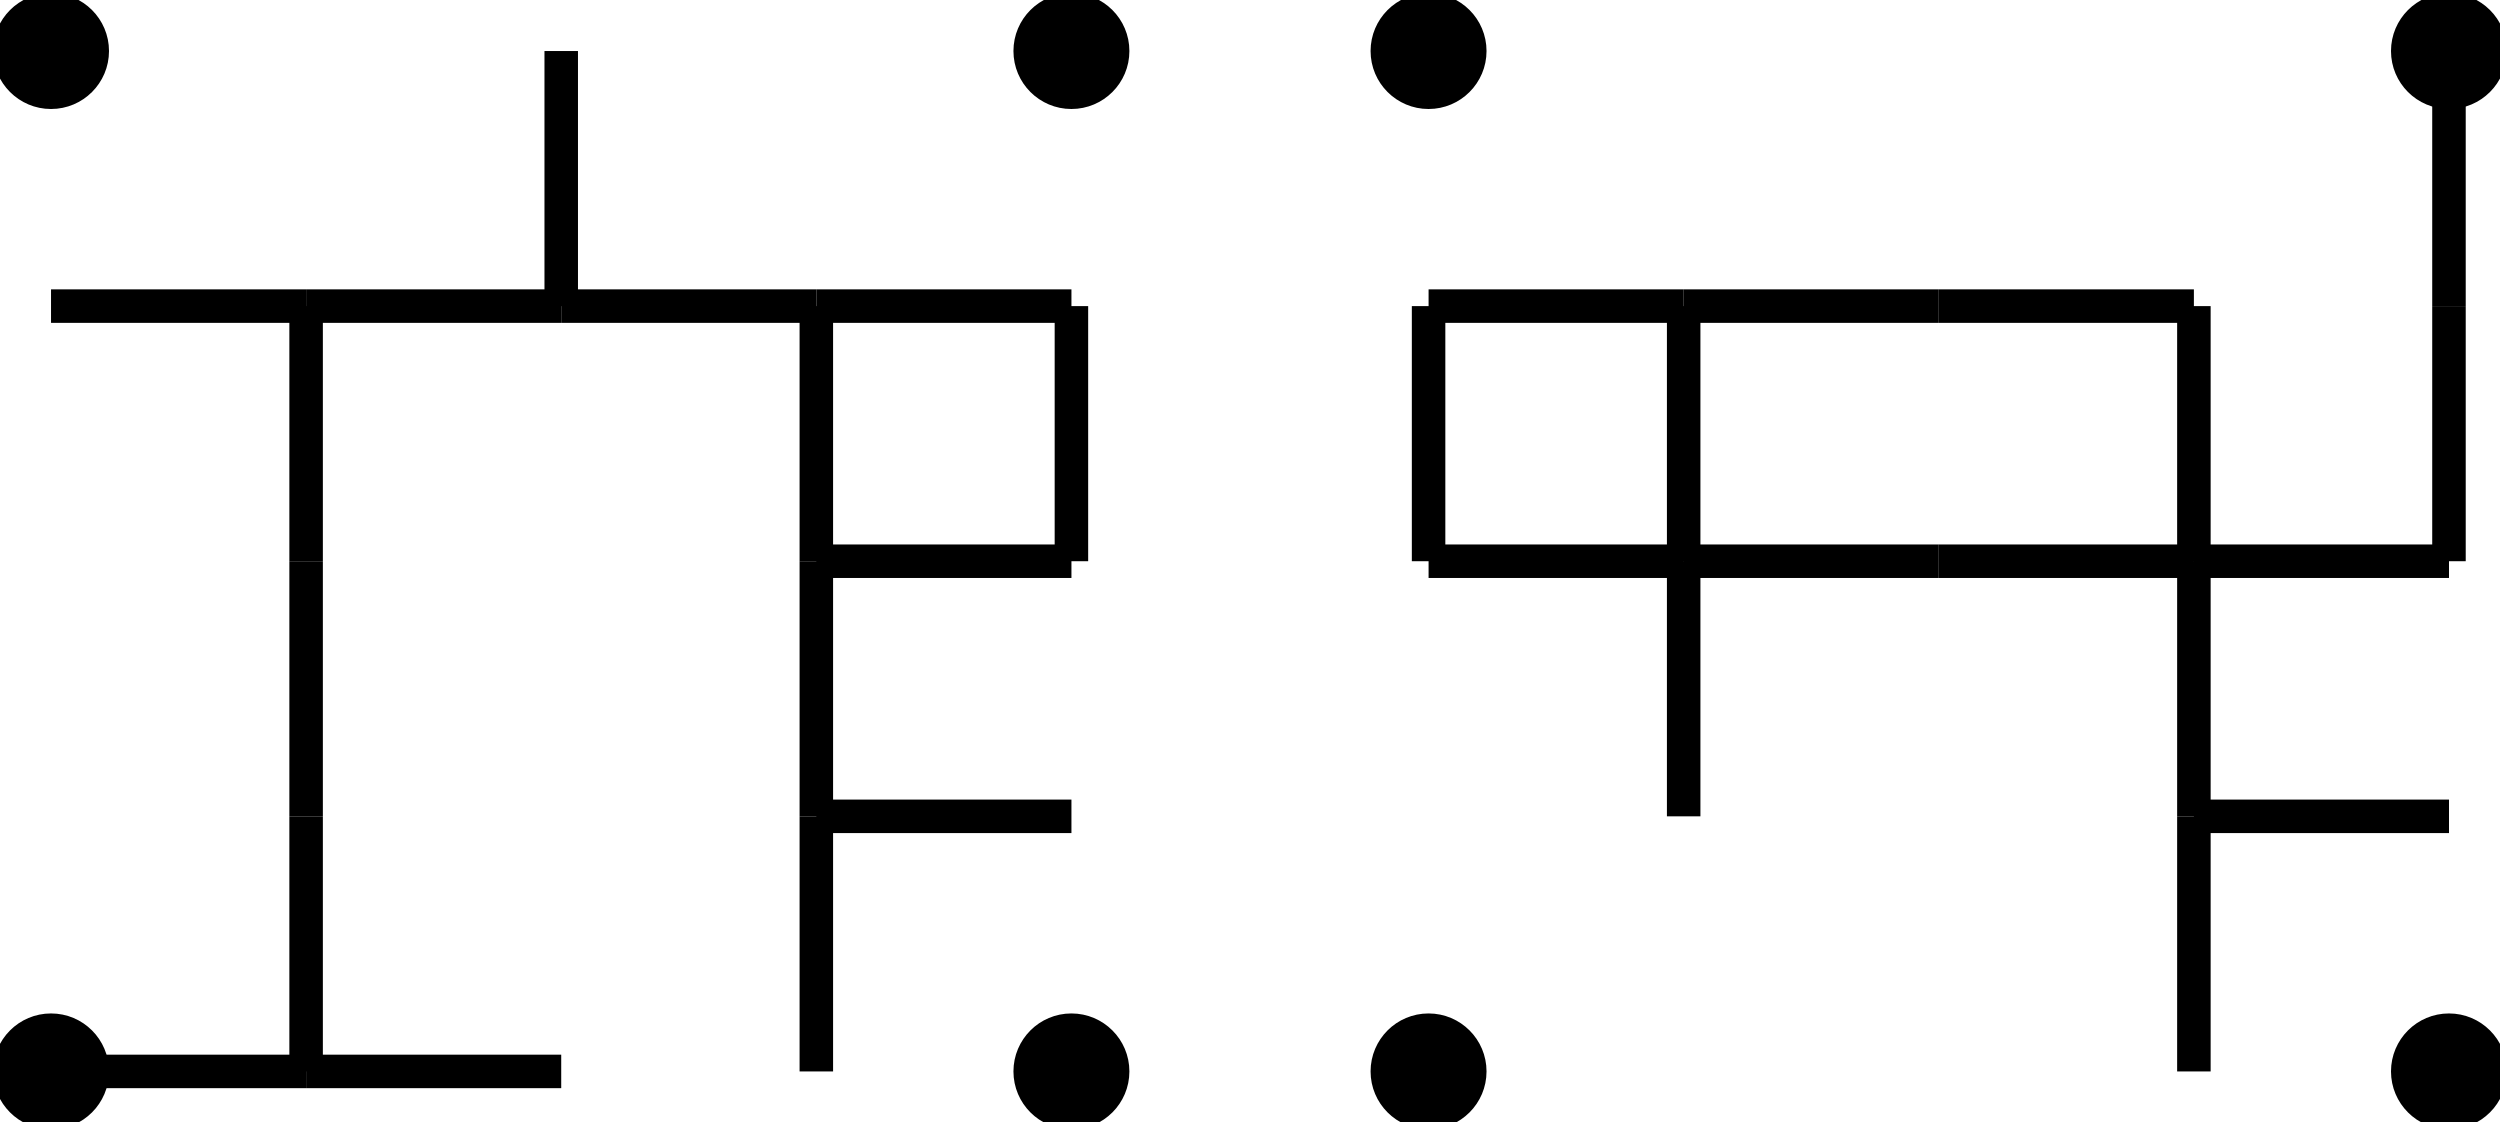 <?xml version="1.0" encoding="UTF-8"?>
<!DOCTYPE svg PUBLIC "-//W3C//DTD SVG 1.1//EN"
    "http://www.w3.org/Graphics/SVG/1.1/DTD/svg11.dtd"><svg xmlns="http://www.w3.org/2000/svg" height="40.408" viewBox="0.0 0.0 90.0 40.408" font-size="1" xmlns:xlink="http://www.w3.org/1999/xlink" version="1.1" stroke-opacity="1" width="90" stroke="rgb(0,0,0)"><defs></defs><g stroke-width="1.206" fill="rgb(0,0,0)" stroke-linecap="butt" stroke-linejoin="miter" stroke-opacity="1.0" fill-opacity="0.0" stroke="rgb(0,0,0)" stroke-miterlimit="10.0"><path d="M 78.98,29.388 h 9.184 "/></g><g stroke-width="1.206" fill="rgb(0,0,0)" stroke-linecap="butt" stroke-linejoin="miter" stroke-opacity="1.0" fill-opacity="0.0" stroke="rgb(0,0,0)" stroke-miterlimit="10.0"><path d="M 78.98,20.204 h 9.184 "/></g><g stroke-width="1.206" fill="rgb(0,0,0)" stroke-linecap="butt" stroke-linejoin="miter" stroke-opacity="1.0" fill-opacity="0.0" stroke="rgb(0,0,0)" stroke-miterlimit="10.0"><path d="M 69.796,20.204 h 9.184 "/></g><g stroke-width="1.206" fill="rgb(0,0,0)" stroke-linecap="butt" stroke-linejoin="miter" stroke-opacity="1.0" fill-opacity="0.0" stroke="rgb(0,0,0)" stroke-miterlimit="10.0"><path d="M 60.612,20.204 h 9.184 "/></g><g stroke-width="1.206" fill="rgb(0,0,0)" stroke-linecap="butt" stroke-linejoin="miter" stroke-opacity="1.0" fill-opacity="0.0" stroke="rgb(0,0,0)" stroke-miterlimit="10.0"><path d="M 51.429,20.204 h 9.184 "/></g><g stroke-width="1.206" fill="rgb(0,0,0)" stroke-linecap="butt" stroke-linejoin="miter" stroke-opacity="1.0" fill-opacity="0.0" stroke="rgb(0,0,0)" stroke-miterlimit="10.0"><path d="M 69.796,11.02 h 9.184 "/></g><g stroke-width="1.206" fill="rgb(0,0,0)" stroke-linecap="butt" stroke-linejoin="miter" stroke-opacity="1.0" fill-opacity="0.0" stroke="rgb(0,0,0)" stroke-miterlimit="10.0"><path d="M 60.612,11.02 h 9.184 "/></g><g stroke-width="1.206" fill="rgb(0,0,0)" stroke-linecap="butt" stroke-linejoin="miter" stroke-opacity="1.0" fill-opacity="0.0" stroke="rgb(0,0,0)" stroke-miterlimit="10.0"><path d="M 51.429,11.02 h 9.184 "/></g><g stroke-width="1.206" fill="rgb(0,0,0)" stroke-linecap="butt" stroke-linejoin="miter" stroke-opacity="1.0" fill-opacity="0.0" stroke="rgb(0,0,0)" stroke-miterlimit="10.0"><path d="M 88.163,11.02 v 9.184 "/></g><g stroke-width="1.206" fill="rgb(0,0,0)" stroke-linecap="butt" stroke-linejoin="miter" stroke-opacity="1.0" fill-opacity="0.0" stroke="rgb(0,0,0)" stroke-miterlimit="10.0"><path d="M 88.163,1.837 v 9.184 "/></g><g stroke-width="1.206" fill="rgb(0,0,0)" stroke-linecap="butt" stroke-linejoin="miter" stroke-opacity="1.0" fill-opacity="0.0" stroke="rgb(0,0,0)" stroke-miterlimit="10.0"><path d="M 78.98,29.388 v 9.184 "/></g><g stroke-width="1.206" fill="rgb(0,0,0)" stroke-linecap="butt" stroke-linejoin="miter" stroke-opacity="1.0" fill-opacity="0.0" stroke="rgb(0,0,0)" stroke-miterlimit="10.0"><path d="M 78.98,20.204 v 9.184 "/></g><g stroke-width="1.206" fill="rgb(0,0,0)" stroke-linecap="butt" stroke-linejoin="miter" stroke-opacity="1.0" fill-opacity="0.0" stroke="rgb(0,0,0)" stroke-miterlimit="10.0"><path d="M 78.98,11.02 v 9.184 "/></g><g stroke-width="1.206" fill="rgb(0,0,0)" stroke-linecap="butt" stroke-linejoin="miter" stroke-opacity="1.0" fill-opacity="0.0" stroke="rgb(0,0,0)" stroke-miterlimit="10.0"><path d="M 60.612,20.204 v 9.184 "/></g><g stroke-width="1.206" fill="rgb(0,0,0)" stroke-linecap="butt" stroke-linejoin="miter" stroke-opacity="1.0" fill-opacity="0.0" stroke="rgb(0,0,0)" stroke-miterlimit="10.0"><path d="M 60.612,11.02 v 9.184 "/></g><g stroke-width="1.206" fill="rgb(0,0,0)" stroke-linecap="butt" stroke-linejoin="miter" stroke-opacity="1.0" fill-opacity="0.0" stroke="rgb(0,0,0)" stroke-miterlimit="10.0"><path d="M 51.429,11.02 v 9.184 "/></g><g stroke-width="0.5" fill="rgb(0,0,0)" stroke-linecap="butt" stroke-linejoin="miter" stroke-opacity="1.0" fill-opacity="1.0" stroke="rgb(0,0,0)" stroke-miterlimit="10.0"><path d="M 53.265,38.571 c 0,-1.014 -0.822,-1.837 -1.837 -1.837c -1.014,-0 -1.837,0.822 -1.837 1.837c -0,1.014 0.822,1.837 1.837 1.837c 1.014,0 1.837,-0.822 1.837 -1.837Z"/></g><g stroke-width="0.5" fill="rgb(0,0,0)" stroke-linecap="butt" stroke-linejoin="miter" stroke-opacity="1.0" fill-opacity="1.0" stroke="rgb(0,0,0)" stroke-miterlimit="10.0"><path d="M 53.265,1.837 c 0,-1.014 -0.822,-1.837 -1.837 -1.837c -1.014,-0 -1.837,0.822 -1.837 1.837c -0,1.014 0.822,1.837 1.837 1.837c 1.014,0 1.837,-0.822 1.837 -1.837Z"/></g><g stroke-width="0.5" fill="rgb(0,0,0)" stroke-linecap="butt" stroke-linejoin="miter" stroke-opacity="1.0" fill-opacity="1.0" stroke="rgb(0,0,0)" stroke-miterlimit="10.0"><path d="M 90,1.837 c 0,-1.014 -0.822,-1.837 -1.837 -1.837c -1.014,-0 -1.837,0.822 -1.837 1.837c -0,1.014 0.822,1.837 1.837 1.837c 1.014,0 1.837,-0.822 1.837 -1.837Z"/></g><g stroke-width="0.5" fill="rgb(0,0,0)" stroke-linecap="butt" stroke-linejoin="miter" stroke-opacity="1.0" fill-opacity="1.0" stroke="rgb(0,0,0)" stroke-miterlimit="10.0"><path d="M 90,38.571 c 0,-1.014 -0.822,-1.837 -1.837 -1.837c -1.014,-0 -1.837,0.822 -1.837 1.837c -0,1.014 0.822,1.837 1.837 1.837c 1.014,0 1.837,-0.822 1.837 -1.837Z"/></g><g stroke-width="1.206" fill="rgb(0,0,0)" stroke-linecap="butt" stroke-linejoin="miter" stroke-opacity="1.0" fill-opacity="0.0" stroke="rgb(0,0,0)" stroke-miterlimit="10.0"><path d="M 11.02,38.571 h 9.184 "/></g><g stroke-width="1.206" fill="rgb(0,0,0)" stroke-linecap="butt" stroke-linejoin="miter" stroke-opacity="1.0" fill-opacity="0.0" stroke="rgb(0,0,0)" stroke-miterlimit="10.0"><path d="M 1.837,38.571 h 9.184 "/></g><g stroke-width="1.206" fill="rgb(0,0,0)" stroke-linecap="butt" stroke-linejoin="miter" stroke-opacity="1.0" fill-opacity="0.0" stroke="rgb(0,0,0)" stroke-miterlimit="10.0"><path d="M 29.388,29.388 h 9.184 "/></g><g stroke-width="1.206" fill="rgb(0,0,0)" stroke-linecap="butt" stroke-linejoin="miter" stroke-opacity="1.0" fill-opacity="0.0" stroke="rgb(0,0,0)" stroke-miterlimit="10.0"><path d="M 29.388,20.204 h 9.184 "/></g><g stroke-width="1.206" fill="rgb(0,0,0)" stroke-linecap="butt" stroke-linejoin="miter" stroke-opacity="1.0" fill-opacity="0.0" stroke="rgb(0,0,0)" stroke-miterlimit="10.0"><path d="M 29.388,11.02 h 9.184 "/></g><g stroke-width="1.206" fill="rgb(0,0,0)" stroke-linecap="butt" stroke-linejoin="miter" stroke-opacity="1.0" fill-opacity="0.0" stroke="rgb(0,0,0)" stroke-miterlimit="10.0"><path d="M 20.204,11.02 h 9.184 "/></g><g stroke-width="1.206" fill="rgb(0,0,0)" stroke-linecap="butt" stroke-linejoin="miter" stroke-opacity="1.0" fill-opacity="0.0" stroke="rgb(0,0,0)" stroke-miterlimit="10.0"><path d="M 11.02,11.02 h 9.184 "/></g><g stroke-width="1.206" fill="rgb(0,0,0)" stroke-linecap="butt" stroke-linejoin="miter" stroke-opacity="1.0" fill-opacity="0.0" stroke="rgb(0,0,0)" stroke-miterlimit="10.0"><path d="M 1.837,11.02 h 9.184 "/></g><g stroke-width="1.206" fill="rgb(0,0,0)" stroke-linecap="butt" stroke-linejoin="miter" stroke-opacity="1.0" fill-opacity="0.0" stroke="rgb(0,0,0)" stroke-miterlimit="10.0"><path d="M 38.571,11.02 v 9.184 "/></g><g stroke-width="1.206" fill="rgb(0,0,0)" stroke-linecap="butt" stroke-linejoin="miter" stroke-opacity="1.0" fill-opacity="0.0" stroke="rgb(0,0,0)" stroke-miterlimit="10.0"><path d="M 29.388,29.388 v 9.184 "/></g><g stroke-width="1.206" fill="rgb(0,0,0)" stroke-linecap="butt" stroke-linejoin="miter" stroke-opacity="1.0" fill-opacity="0.0" stroke="rgb(0,0,0)" stroke-miterlimit="10.0"><path d="M 29.388,20.204 v 9.184 "/></g><g stroke-width="1.206" fill="rgb(0,0,0)" stroke-linecap="butt" stroke-linejoin="miter" stroke-opacity="1.0" fill-opacity="0.0" stroke="rgb(0,0,0)" stroke-miterlimit="10.0"><path d="M 29.388,11.02 v 9.184 "/></g><g stroke-width="1.206" fill="rgb(0,0,0)" stroke-linecap="butt" stroke-linejoin="miter" stroke-opacity="1.0" fill-opacity="0.0" stroke="rgb(0,0,0)" stroke-miterlimit="10.0"><path d="M 20.204,1.837 v 9.184 "/></g><g stroke-width="1.206" fill="rgb(0,0,0)" stroke-linecap="butt" stroke-linejoin="miter" stroke-opacity="1.0" fill-opacity="0.0" stroke="rgb(0,0,0)" stroke-miterlimit="10.0"><path d="M 11.02,29.388 v 9.184 "/></g><g stroke-width="1.206" fill="rgb(0,0,0)" stroke-linecap="butt" stroke-linejoin="miter" stroke-opacity="1.0" fill-opacity="0.0" stroke="rgb(0,0,0)" stroke-miterlimit="10.0"><path d="M 11.02,20.204 v 9.184 "/></g><g stroke-width="1.206" fill="rgb(0,0,0)" stroke-linecap="butt" stroke-linejoin="miter" stroke-opacity="1.0" fill-opacity="0.0" stroke="rgb(0,0,0)" stroke-miterlimit="10.0"><path d="M 11.02,11.02 v 9.184 "/></g><g stroke-width="0.5" fill="rgb(0,0,0)" stroke-linecap="butt" stroke-linejoin="miter" stroke-opacity="1.0" fill-opacity="1.0" stroke="rgb(0,0,0)" stroke-miterlimit="10.0"><path d="M 3.674,38.571 c 0,-1.014 -0.822,-1.837 -1.837 -1.837c -1.014,-0 -1.837,0.822 -1.837 1.837c -0,1.014 0.822,1.837 1.837 1.837c 1.014,0 1.837,-0.822 1.837 -1.837Z"/></g><g stroke-width="0.5" fill="rgb(0,0,0)" stroke-linecap="butt" stroke-linejoin="miter" stroke-opacity="1.0" fill-opacity="1.0" stroke="rgb(0,0,0)" stroke-miterlimit="10.0"><path d="M 3.674,1.837 c 0,-1.014 -0.822,-1.837 -1.837 -1.837c -1.014,-0 -1.837,0.822 -1.837 1.837c -0,1.014 0.822,1.837 1.837 1.837c 1.014,0 1.837,-0.822 1.837 -1.837Z"/></g><g stroke-width="0.5" fill="rgb(0,0,0)" stroke-linecap="butt" stroke-linejoin="miter" stroke-opacity="1.0" fill-opacity="1.0" stroke="rgb(0,0,0)" stroke-miterlimit="10.0"><path d="M 40.408,1.837 c 0,-1.014 -0.822,-1.837 -1.837 -1.837c -1.014,-0 -1.837,0.822 -1.837 1.837c -0,1.014 0.822,1.837 1.837 1.837c 1.014,0 1.837,-0.822 1.837 -1.837Z"/></g><g stroke-width="0.5" fill="rgb(0,0,0)" stroke-linecap="butt" stroke-linejoin="miter" stroke-opacity="1.0" fill-opacity="1.0" stroke="rgb(0,0,0)" stroke-miterlimit="10.0"><path d="M 40.408,38.571 c 0,-1.014 -0.822,-1.837 -1.837 -1.837c -1.014,-0 -1.837,0.822 -1.837 1.837c -0,1.014 0.822,1.837 1.837 1.837c 1.014,0 1.837,-0.822 1.837 -1.837Z"/></g></svg>